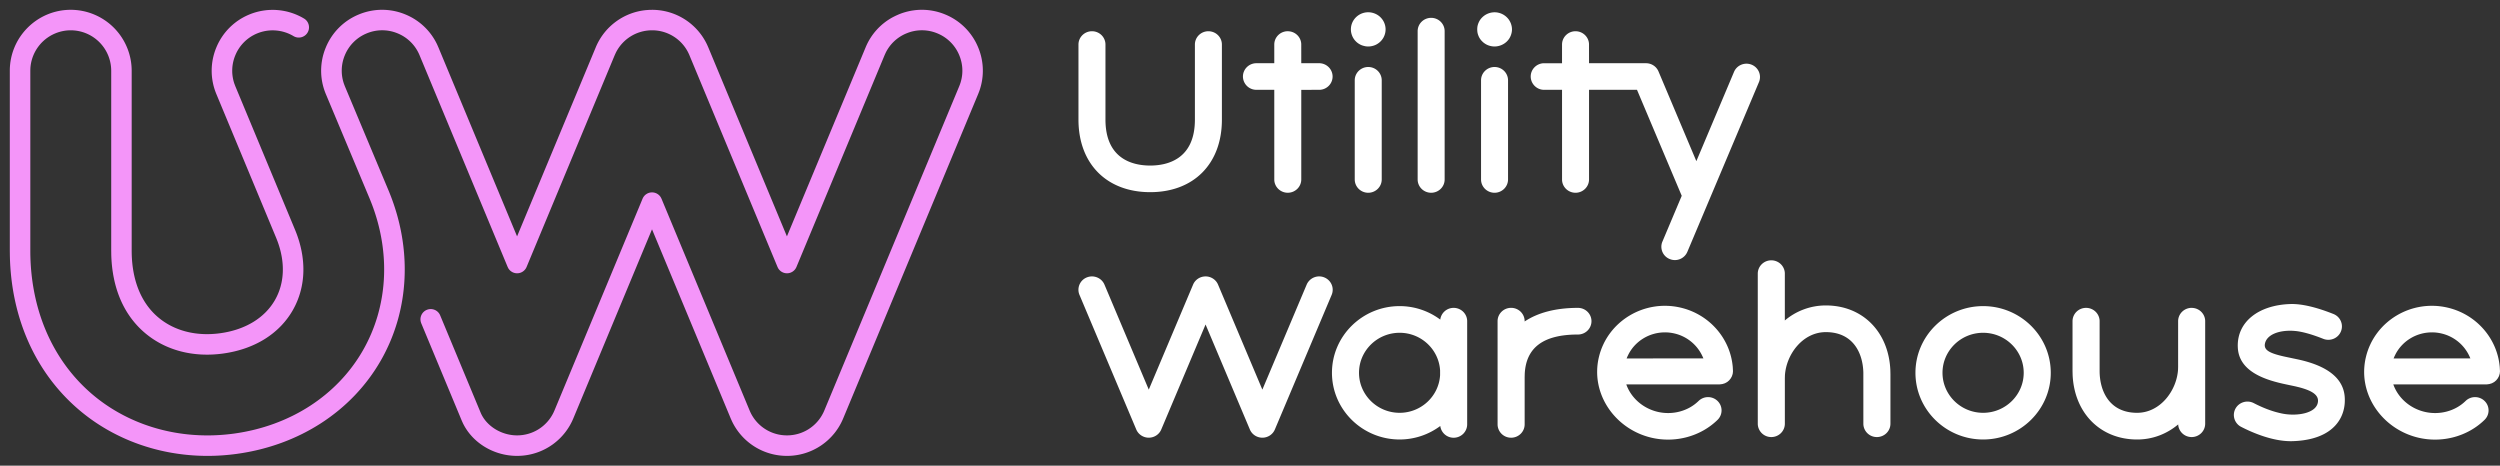 <svg width="204" height="38" viewBox="0 0 204 38" preserveAspectRatio="xMinYMid slice" xmlns="http://www.w3.org/2000/svg">
  <rect x="0" y="0" width="204" height="38" fill="#333333" stroke="none"/>
  <g fill="none" fill-rule="evenodd">
    <path class="text" d="M190.407 25.621c.568.224.843.861.614 1.422-.227.56-.874.831-1.442.606-1.096-.436-1.809-.59-2.245-.637l-.208-.017c-1.207-.064-2.159.331-2.305 1.039-.109.535.37.795 1.625 1.07l1.031.217c2.482.529 3.774 1.578 3.855 3.123l.004.086c.037 1.115-.437 2.064-1.338 2.673-.721.489-1.705.757-2.922.795l-.153.002c-1.547 0-3.189-.727-4.047-1.17a1.087 1.087 0 01-.467-1.476c.284-.534.956-.74 1.498-.46.734.38 1.447.651 2.072.797l.148.034c1.24.283 2.97.022 3.022-.989.028-.547-.557-.873-1.525-1.13l-.315-.077-.789-.167c-1.541-.327-3.799-.978-3.913-2.971l-.004-.093c-.066-2.001 1.655-3.404 4.284-3.488.905-.03 2.09.244 3.52.811zm9.322-.518c2.34.548 4.05 2.514 4.25 4.84l.017.307-.001.016.005.018-.021.203-.056.188-.022.048-.084.154-.12.15-.05.046-.107.09-.059.036-.142.076-.206.064-.206.027-.016-.002-.014.002-7.603.001c.38 1.079 1.337 1.952 2.561 2.24 1.21.283 2.487-.056 3.335-.886a1.111 1.111 0 011.556.003c.43.424.428 1.112-.004 1.534-1.382 1.355-3.45 1.914-5.397 1.458-2.606-.61-4.47-2.903-4.43-5.45.007-.383.055-.767.146-1.14.701-2.915 3.693-4.72 6.668-4.023zm-62.586 0c2.34.548 4.05 2.514 4.25 4.84l.017.307-.001.016.003.018-.018.184-.016.07-.05.153-.014.032-.085.154-.12.15-.05.046-.106.09-.06.036-.125.068-.05.02-.173.052-.206.027-.016-.002-.014.002-7.603.001c.38 1.079 1.338 1.952 2.562 2.24 1.21.283 2.487-.056 3.334-.886a1.111 1.111 0 011.556.003c.43.424.428 1.112-.003 1.534-1.383 1.355-3.45 1.914-5.397 1.458-2.606-.61-4.47-2.903-4.43-5.45.006-.383.054-.767.145-1.14.703-2.915 3.695-4.72 6.67-4.023zm41.697.02c.596 0 1.081.464 1.103 1.048v8.404c0 .602-.495 1.089-1.105 1.089-.59 0-1.067-.457-1.097-1.031-.901.752-2.04 1.23-3.35 1.23-2.996 0-5.12-2.145-5.264-5.259l-.008-.34v-4.053c0-.602.494-1.089 1.105-1.089.598 0 1.083.467 1.105 1.05v4.092c0 1.655.803 3.421 3.061 3.421 1.886 0 3.225-1.807 3.338-3.515l.007-.231V26.21c0-.602.496-1.089 1.105-1.089zm-17.018-.144c3.045 0 5.521 2.44 5.521 5.441s-2.478 5.442-5.521 5.442c-3.045 0-5.521-2.441-5.521-5.442 0-3 2.476-5.441 5.52-5.441zm-47.612 0a5.54 5.54 0 013.316 1.1c.066-.538.528-.957 1.09-.957.598 0 1.084.467 1.105 1.05v8.457c0 .602-.495 1.09-1.104 1.09a1.095 1.095 0 01-1.09-.959 5.54 5.54 0 01-3.317 1.102c-3.045 0-5.522-2.441-5.522-5.442 0-3 2.477-5.441 5.522-5.441zm-15.836-2.424c.446 0 .85.265 1.02.671l3.615 8.567 3.615-8.567a1.11 1.11 0 011.444-.587c.564.232.83.869.595 1.424l-4.634 10.983c-.17.406-.572.67-1.02.67-.446 0-.85-.264-1.02-.67l-3.615-8.567-3.615 8.567c-.17.406-.574.67-1.02.67-.445 0-.849-.264-1.02-.67l-4.634-10.983a1.083 1.083 0 01.595-1.424c.563-.229 1.21.032 1.445.587l3.615 8.567 3.615-8.567c.17-.406.573-.67 1.02-.67zm24.933 2.565c.597 0 1.083.467 1.104 1.05v.062c1.088-.725 2.552-1.11 4.35-1.11.609 0 1.104.487 1.104 1.086 0 .602-.495 1.089-1.105 1.089-2.806 0-4.23 1.048-4.341 3.202l-.007.282v3.846c0 .603-.494 1.09-1.105 1.09a1.098 1.098 0 01-1.104-1.05l-.001-8.458c0-.602.494-1.089 1.105-1.089zm21.232-3.878c.597 0 1.083.467 1.104 1.05v3.858a5.166 5.166 0 013.346-1.226c2.994 0 5.117 2.145 5.263 5.258l.008.34v4.053c0 .602-.496 1.089-1.105 1.089a1.098 1.098 0 01-1.105-1.05l-.001-4.195c-.033-1.624-.849-3.318-3.06-3.318-1.886 0-3.225 1.807-3.338 3.515l-.007.231v3.728c0 .602-.496 1.089-1.105 1.089a1.098 1.098 0 01-1.104-1.05l-.001-12.283c0-.602.495-1.089 1.105-1.089zm17.283 5.913c-1.826 0-3.313 1.465-3.313 3.265s1.487 3.265 3.313 3.265 3.313-1.465 3.313-3.265c0-1.801-1.487-3.265-3.313-3.265zm-47.612 0c-1.827 0-3.314 1.465-3.314 3.265s1.487 3.265 3.314 3.265c1.74 0 3.168-1.332 3.298-3.015l.004-.059v-.383c-.101-1.711-1.542-3.073-3.302-3.073zm84.274-.033h-.032c-1.256-.004-2.414.692-2.978 1.786l-.08.162-.051.119-.024.06 6.265-.002a3.78 3.78 0 00-.094-.21 3.342 3.342 0 00-2.269-1.826 3.451 3.451 0 00-.737-.09zm-62.586 0h-.032c-1.256-.004-2.414.692-2.978 1.786l-.08.162-.051.119-.024.06 6.265-.002a3.78 3.78 0 00-.094-.21 3.342 3.342 0 00-2.269-1.826 3.451 3.451 0 00-.737-.09zM128.563 2.55c.594 0 1.08.464 1.1 1.046l.002 1.563h4.65c.431 0 .82.247 1 .629l.018.04 3.09 7.322 3.073-7.284c.234-.555.88-.815 1.44-.586.55.226.816.838.61 1.384l-5.859 13.888a1.103 1.103 0 01-1.44.585 1.08 1.08 0 01-.611-1.382l1.593-3.777-3.65-8.648h-3.914v7.313c0 .6-.494 1.086-1.102 1.086-.594 0-1.08-.464-1.1-1.046l-.001-7.353h-1.455a1.094 1.094 0 01-1.101-1.085c0-.586.47-1.064 1.06-1.085h1.496V3.635c0-.599.494-1.086 1.101-1.086zm-11.781-1.094c.607 0 1.101.487 1.101 1.086v12.101c.002.6-.492 1.086-1.101 1.086-.61 0-1.102-.487-1.102-1.086V2.542c0-.6.494-1.086 1.102-1.086zm-5.134 4.011c.61 0 1.101.487 1.101 1.086v8.09c0 .6-.494 1.086-1.101 1.086-.61 0-1.101-.487-1.101-1.086v-8.09c0-.6.493-1.086 1.1-1.086zm10.307 0c.61 0 1.101.487 1.101 1.086v8.09c0 .6-.494 1.086-1.101 1.086-.61 0-1.102-.487-1.102-1.086v-8.09c0-.6.494-1.086 1.102-1.086zM105.082 2.55c.594 0 1.08.463 1.1 1.045l.002 1.563h1.454c.61 0 1.102.489 1.102 1.088 0 .585-.47 1.063-1.061 1.084l-1.495.001v7.312c0 .598-.492 1.085-1.102 1.085-.594 0-1.08-.464-1.1-1.045l-.001-7.354h-1.455a1.094 1.094 0 01-1.102-1.085c0-.586.47-1.064 1.061-1.085h1.496V3.633c0-.599.492-1.085 1.101-1.085zm-6.477 0c.61 0 1.102.486 1.102 1.085V9.76c.003 3.597-2.294 5.92-5.85 5.92-3.557 0-5.854-2.323-5.854-5.92V3.634c0-.6.494-1.085 1.102-1.085.61 0 1.101.486 1.101 1.085V9.76c0 3.142 2.122 3.71 3.495 3.747l.154.002c1.363 0 3.649-.487 3.649-3.749V3.634c0-.6.494-1.085 1.101-1.085zm14.043-1.14c.265.26.416.618.416.987a1.388 1.388 0 01-.63 1.161 1.351 1.351 0 01-.51.207 1.336 1.336 0 01-.553 0c-.09-.02-.18-.044-.265-.077a1.489 1.489 0 01-.245-.13 1.391 1.391 0 01-.522-1.695 1.416 1.416 0 011.03-.835c.46-.093.95.056 1.28.382zm9.584-.38a1.432 1.432 0 01.904.593c.05.078.094.158.13.242.037.084.062.17.082.261a1.297 1.297 0 010 .546 1.444 1.444 0 01-.211.502 1.481 1.481 0 01-.177.21c-.268.26-.632.409-1.007.409a1.32 1.32 0 01-.273-.028 1.388 1.388 0 01-.465-.177l-.045-.03a1.135 1.135 0 01-.175-.135l-.039-.038a1.296 1.296 0 01-.309-.452 1.439 1.439 0 01-.081-.26 1.578 1.578 0 010-.547 1.484 1.484 0 01.211-.503 1.44 1.44 0 011.455-.594z" fill="#FFF"></path>
    <path d="M29.272 1.183a4.95 4.95 0 013.806-.005 4.935 4.935 0 012.588 2.444l.107.241 6.42 15.425 6.42-15.425a4.96 4.96 0 014.13-3.04l.23-.016.231-.005a4.958 4.958 0 014.497 2.85l.094.211 6.418 15.425 6.422-15.425a4.932 4.932 0 012.234-2.468l.22-.11.24-.107a4.946 4.946 0 013.806.005 4.932 4.932 0 012.687 2.693 4.934 4.934 0 01.09 3.556l-.096.247-11.01 26.46a4.954 4.954 0 01-4.591 3.061 4.958 4.958 0 01-4.497-2.85l-.094-.211-6.42-15.428-6.42 15.428a4.96 4.96 0 01-4.13 3.04l-.23.016-.23.005c-1.91 0-3.662-1.073-4.434-2.697l-.088-.197-3.301-7.935a.837.837 0 011.498-.737l.047.094 3.301 7.935c.456 1.093 1.682 1.864 2.978 1.864 1.27 0 2.414-.72 2.966-1.85l.082-.18 7.191-17.283a.836.836 0 011.494-.1l.05.1 7.191 17.282a3.288 3.288 0 003.048 2.031 3.29 3.29 0 002.965-1.85l.082-.18 11.01-26.461c.34-.814.341-1.71.004-2.524a3.273 3.273 0 00-1.783-1.786 3.274 3.274 0 00-2.525-.004 3.273 3.273 0 00-1.698 1.583l-.09.199-7.192 17.282a.836.836 0 01-1.494.1l-.05-.1-7.19-17.282a3.29 3.29 0 00-3.048-2.031c-1.27 0-2.414.72-2.966 1.85l-.082.18-7.191 17.283a.836.836 0 01-1.494.1l-.05-.1-7.191-17.282a3.273 3.273 0 00-1.788-1.782 3.274 3.274 0 00-2.526.004 3.273 3.273 0 00-1.783 1.786 3.273 3.273 0 00-.074 2.319l.077.205 3.574 8.529c1.952 4.688 1.718 9.74-.644 13.86-2.375 4.141-6.66 6.915-11.751 7.611-.792.109-1.594.164-2.383.164-3.985 0-7.757-1.375-10.624-3.873-3.457-3.01-5.402-7.42-5.507-12.45L.8 20.444V5.771C.8 3.03 3.03.8 5.773.8a4.978 4.978 0 014.967 4.755l.005.215v14.673c0 2.337.728 4.2 2.1 5.397 1.311 1.142 3.126 1.623 5.119 1.352 2.045-.28 3.63-1.243 4.471-2.707.785-1.367.856-3.07.2-4.823l-.11-.278-4.868-11.703a4.937 4.937 0 01-.006-3.802 4.938 4.938 0 012.688-2.693 4.994 4.994 0 014.498.344.836.836 0 01-.868 1.428 3.321 3.321 0 00-2.986-.23 3.278 3.278 0 00-1.782 1.787 3.273 3.273 0 00-.075 2.319l.078.205 4.868 11.703c.972 2.334.909 4.67-.183 6.575-1.105 1.928-3.13 3.182-5.695 3.533-2.472.338-4.763-.282-6.446-1.749-1.678-1.462-2.595-3.64-2.668-6.305l-.005-.351V5.771a3.304 3.304 0 00-3.3-3.298 3.304 3.304 0 00-3.296 3.111l-.005.187v14.673c0 4.725 1.753 8.853 4.933 11.625 2.562 2.232 5.943 3.462 9.524 3.46.72 0 1.445-.05 2.155-.147 4.578-.627 8.413-3.101 10.527-6.788 2.037-3.552 2.289-7.904.705-12.001l-.154-.384L26.59 7.68a4.925 4.925 0 01-.005-3.804 4.932 4.932 0 012.687-2.693z" fill="#F495F9" fill-rule="nonzero"></path>
  </g>
</svg>